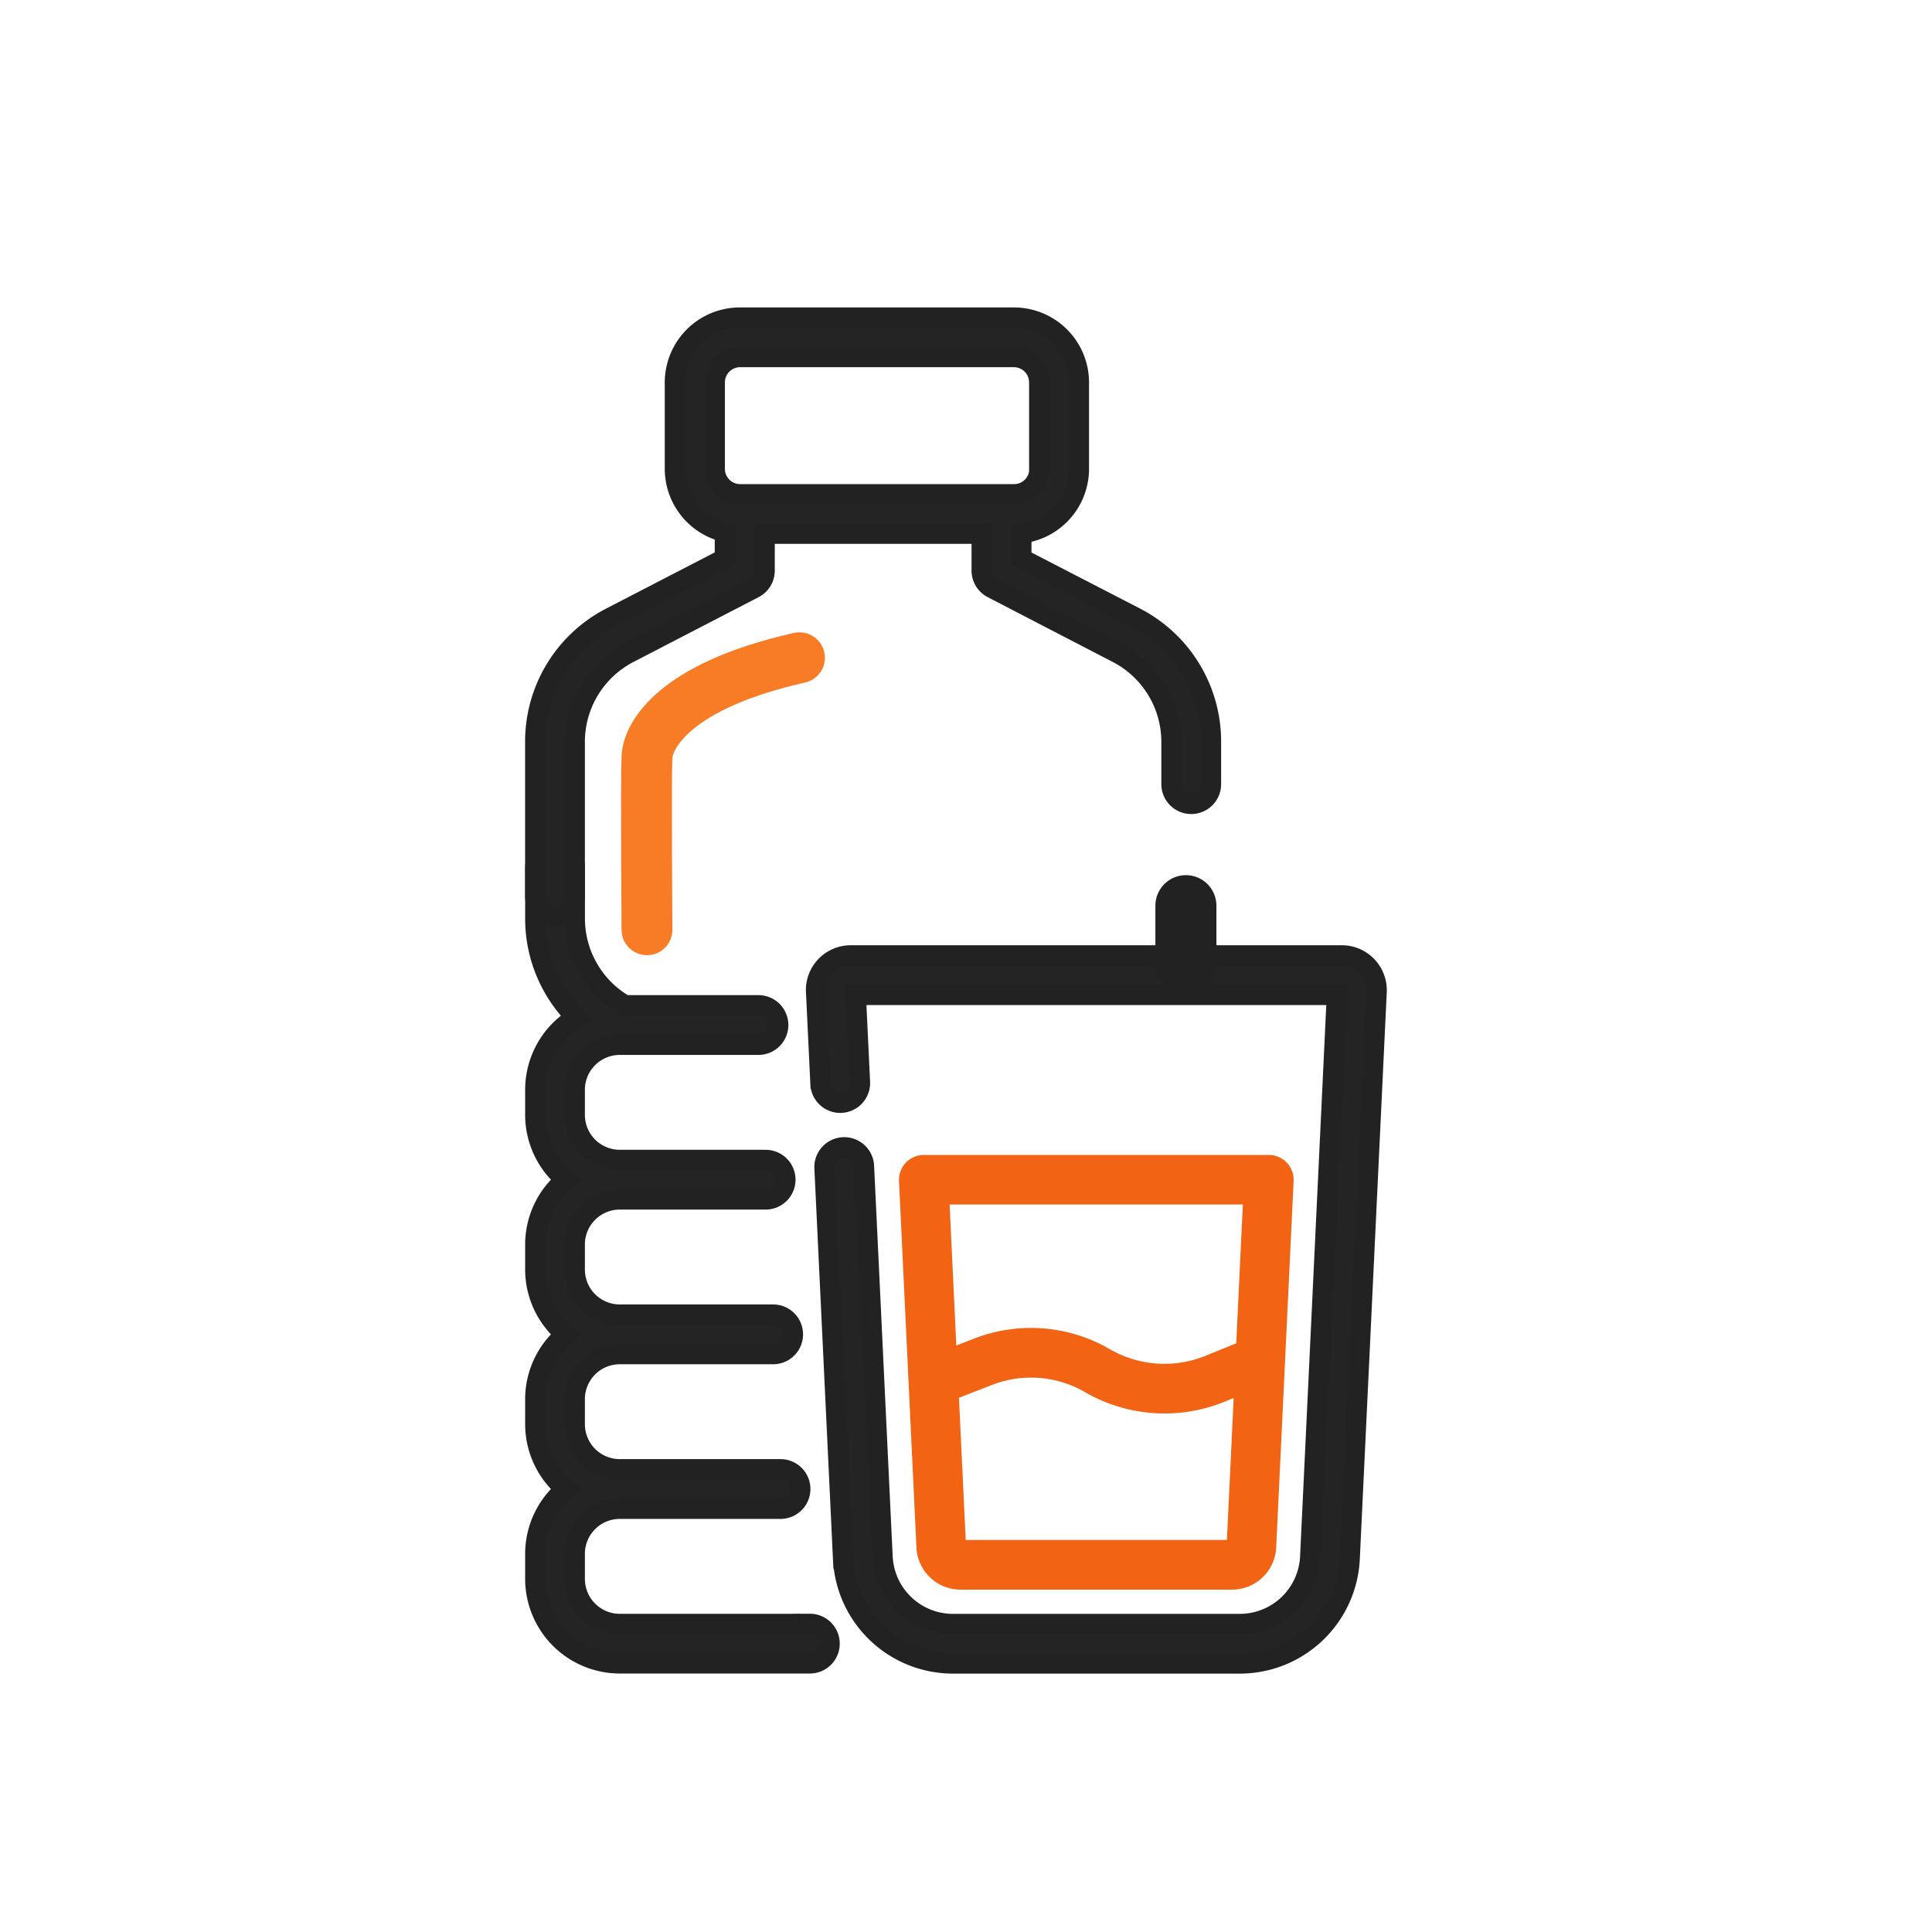 <svg xmlns="http://www.w3.org/2000/svg" width="38" height="38" viewBox="0 0 38 38"><g transform="translate(-3056 -794)"><g transform="translate(67 -429)"><rect width="38" height="38" rx="19" transform="translate(2989 1223)" fill="none"/></g><g transform="translate(-1.471 -1.753)"><g transform="translate(3068 802)"><path d="M101.371,217.181H97.631a.887.887,0,0,1-.886-.886V215.8a.887.887,0,0,1,.886-.886h3.162a.388.388,0,1,0,0-.776H97.631a.887.887,0,0,1-.886-.886v-.494a.887.887,0,0,1,.886-.886h3.017a.388.388,0,1,0,0-.776H97.631a.887.887,0,0,1-.886-.886v-.494a.887.887,0,0,1,.886-.886H100.5a.388.388,0,0,0,0-.776H97.631a.887.887,0,0,1-.886-.886v-.494a.887.887,0,0,1,.885-.886h2.729a.388.388,0,0,0,0-.776H97.733a1.969,1.969,0,0,1-.987-1.71v-.99a.388.388,0,0,0-.776,0v.99a2.743,2.743,0,0,0,.806,1.948,1.662,1.662,0,0,0-.806,1.424v.494a1.658,1.658,0,0,0,.6,1.274,1.658,1.658,0,0,0-.6,1.274v.494a1.658,1.658,0,0,0,.6,1.274,1.658,1.658,0,0,0-.6,1.274v.494a1.658,1.658,0,0,0,.6,1.274,1.658,1.658,0,0,0-.6,1.274v.494a1.663,1.663,0,0,0,1.661,1.661h3.739a.388.388,0,0,0,0-.776Z" transform="translate(-95.97 -191.486)" fill="#242424" stroke="#222" stroke-width="0.4"/><path d="M108.872,9.564a.388.388,0,0,1-.388-.388V8.348a1.97,1.97,0,0,0-1.068-1.755L104.96,5.32a.388.388,0,0,1-.209-.344V4.25h-4.27v.726a.388.388,0,0,1-.209.344L97.814,6.593a1.97,1.97,0,0,0-1.068,1.755v3.033a.388.388,0,1,1-.776,0V8.348A2.743,2.743,0,0,1,97.457,5.9L99.7,4.74V4.216a1.277,1.277,0,0,1-.983-1.241v-1.7A1.277,1.277,0,0,1,100,0h5.387a1.277,1.277,0,0,1,1.275,1.275v1.7a1.277,1.277,0,0,1-1.132,1.267v.5L107.773,5.9a2.743,2.743,0,0,1,1.487,2.444v.828A.388.388,0,0,1,108.872,9.564Zm-2.989-6.589v-1.7a.5.5,0,0,0-.5-.5H100a.5.5,0,0,0-.5.5v1.7a.5.5,0,0,0,.5.5h5.387a.5.5,0,0,0,.5-.5Z" transform="translate(-95.971)" fill="#242424" stroke="#222" stroke-width="0.4"/><path d="M213.6,242.836a.684.684,0,0,0-.492-.211h-9.663a.68.68,0,0,0-.68.713l.087,1.822a.388.388,0,0,0,.775-.037l-.082-1.722h9.464l-.525,11.05a1.389,1.389,0,0,1-1.389,1.325h-5.635a1.389,1.389,0,0,1-1.389-1.325l-.365-7.675a.388.388,0,1,0-.775.037l.365,7.675a2.164,2.164,0,0,0,2.164,2.063h5.635a2.164,2.164,0,0,0,2.164-2.063l.53-11.149a.684.684,0,0,0-.187-.5Z" transform="translate(-197.242 -230.08)" fill="#242424" stroke="#222" stroke-width="0.4"/><path d="M237.337,328.828h5.339a.769.769,0,0,0,.769-.734l.343-7.209a.388.388,0,0,0-.387-.406h-6.788a.388.388,0,0,0-.387.406l.343,7.209A.769.769,0,0,0,237.337,328.828Zm5.334-.776h-5.328l-.141-2.964.711-.277a2.218,2.218,0,0,1,1.927.149,3.024,3.024,0,0,0,2.639.184l.337-.137Zm.323-6.8-.138,2.9-.67.272a2.244,2.244,0,0,1-1.958-.136,2.989,2.989,0,0,0-2.6-.2l-.468.182-.143-3.017h5.975Z" transform="translate(-228.973 -303.909)" fill="#f26314" stroke="#f26314" stroke-width="0.2"/></g></g><path d="M3068.725,812.287s-.022-2.969,0-3.4.55-1.4,3-1.95" fill="none" stroke="#f77c25" stroke-linecap="round" stroke-width="1"/><path d="M3079.325,810.813v1.15" transform="translate(0 1)" fill="none" stroke="#222" stroke-linecap="round" stroke-width="1.2"/></g></svg>